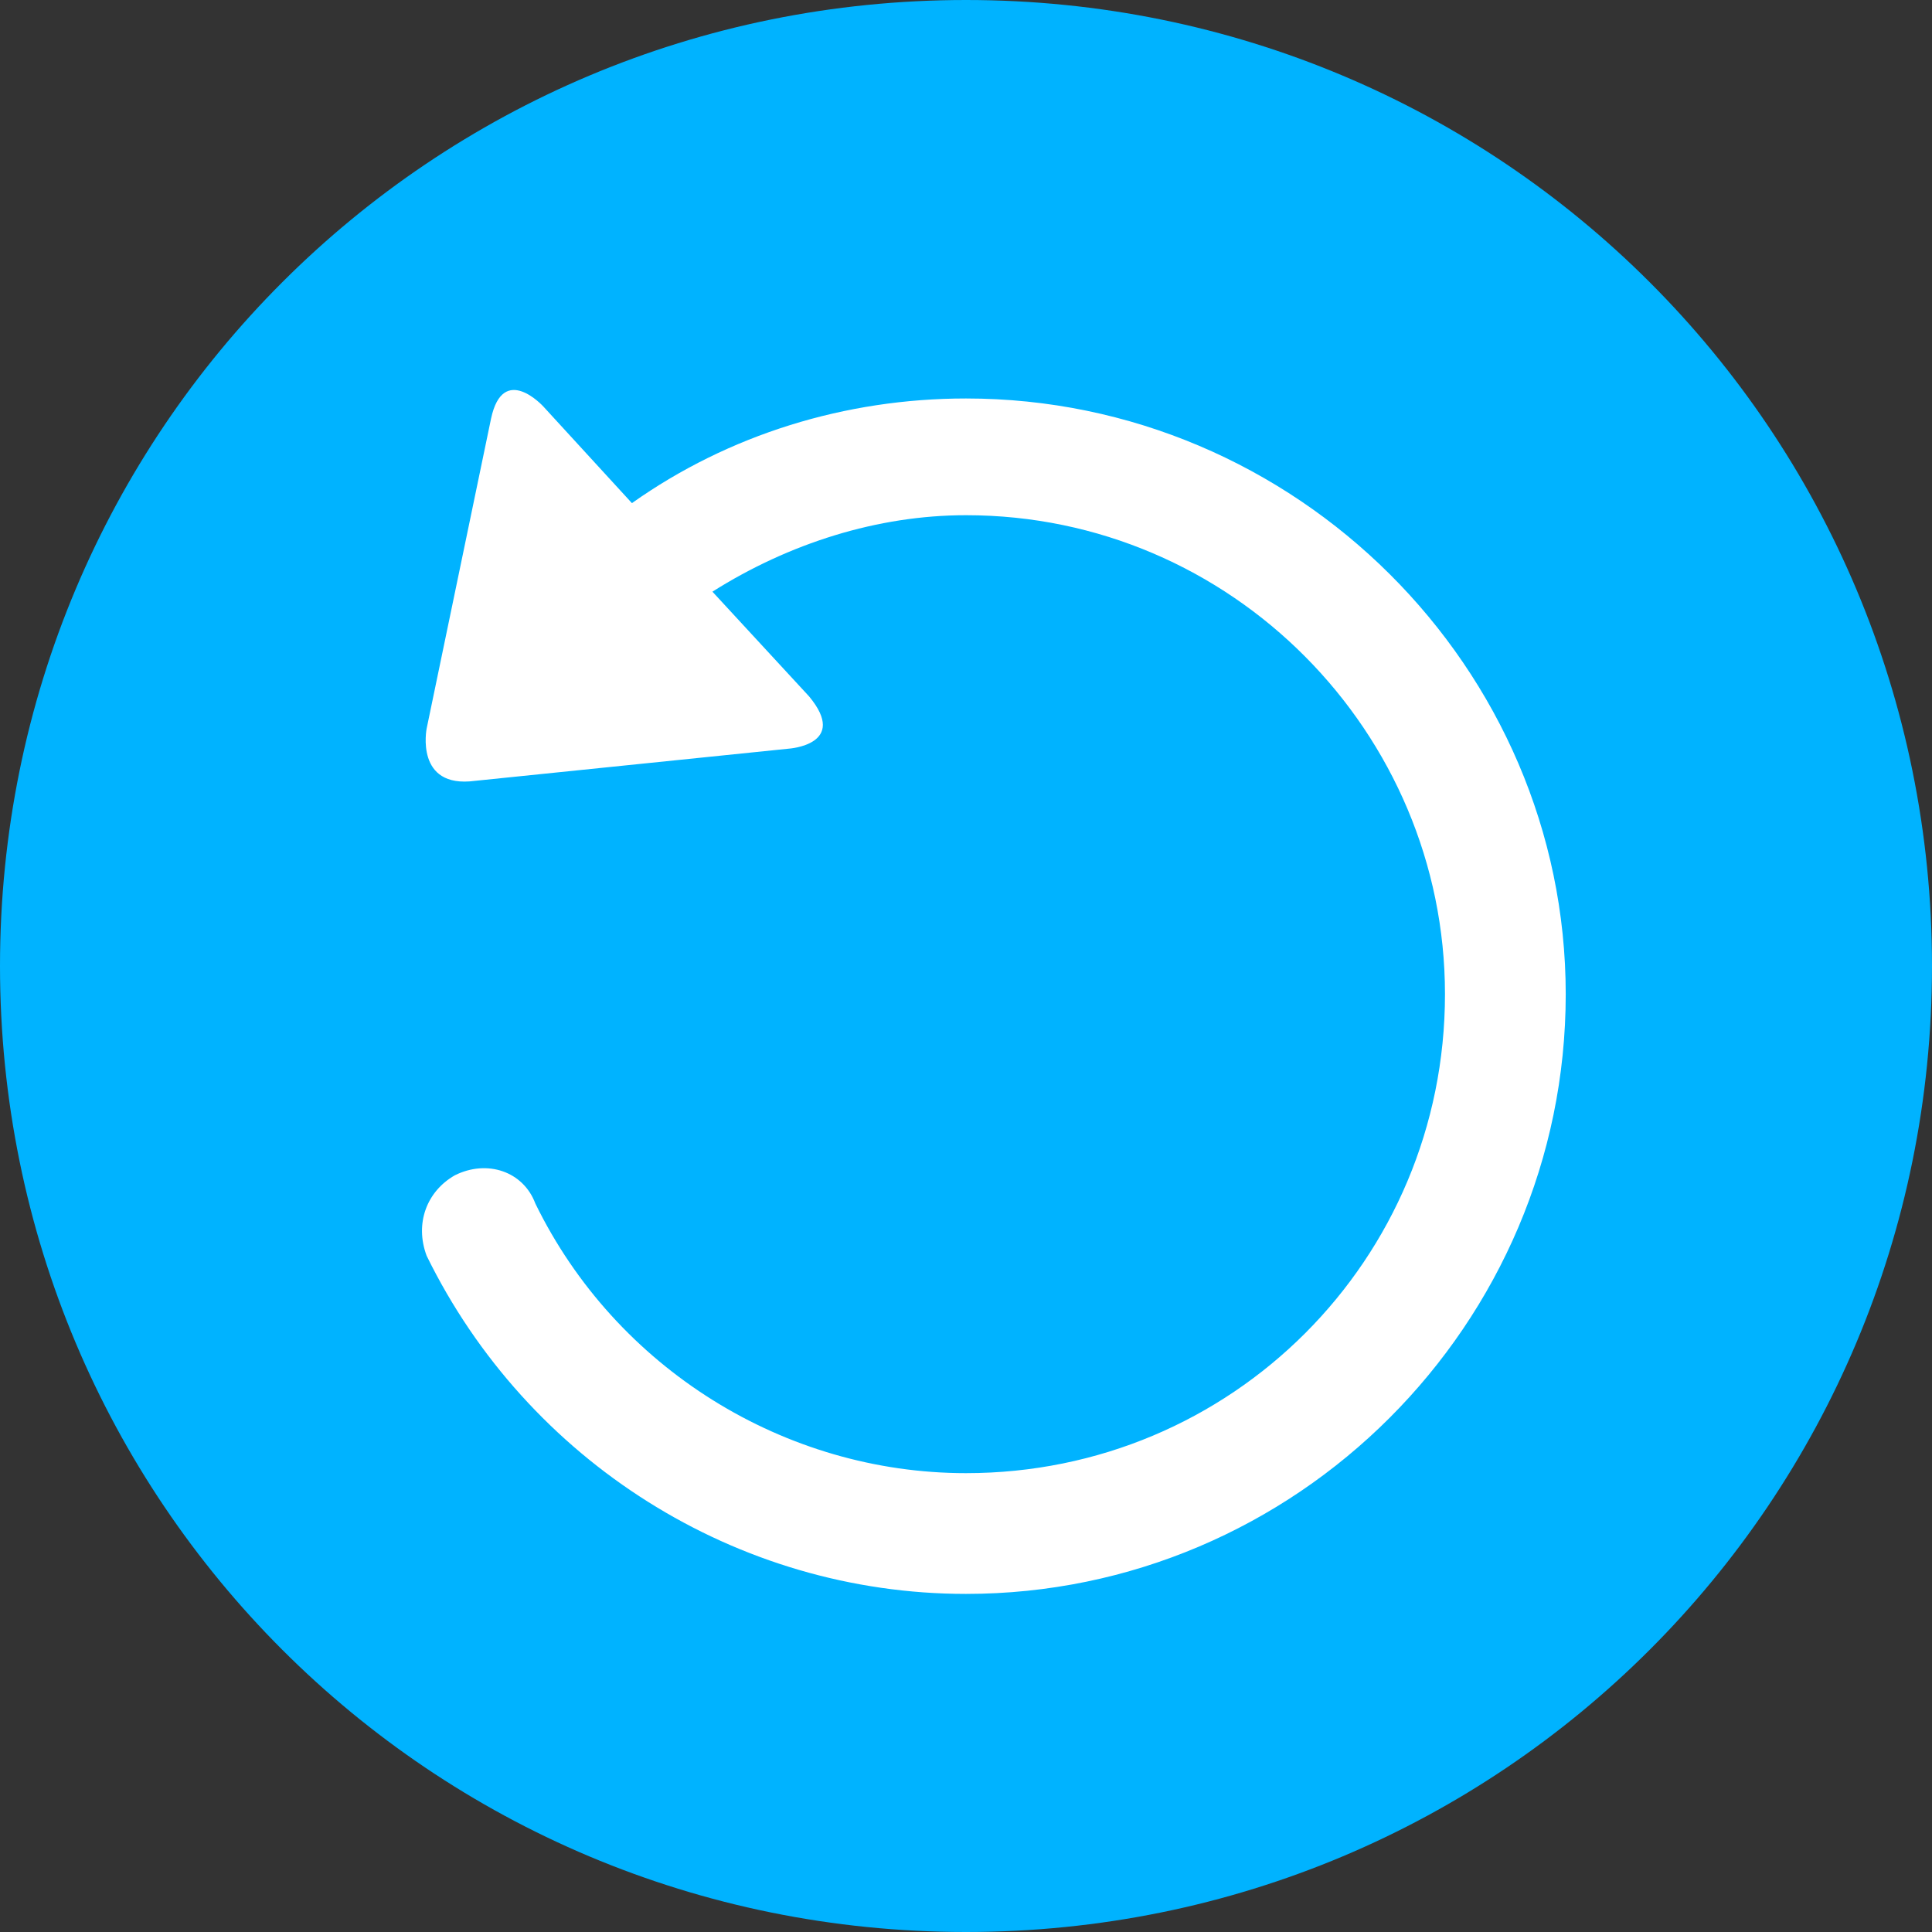 <?xml version="1.0" encoding="utf-8"?>
<!-- Generator: Adobe Illustrator 19.2.1, SVG Export Plug-In . SVG Version: 6.00 Build 0)  -->
<!DOCTYPE svg PUBLIC "-//W3C//DTD SVG 1.1//EN" "http://www.w3.org/Graphics/SVG/1.1/DTD/svg11.dtd">
<svg version="1.1" xmlns="http://www.w3.org/2000/svg" xmlns:xlink="http://www.w3.org/1999/xlink" x="0px" y="0px" width="48px"
	 height="48px" viewBox="0 0 48 48" enable-background="new 0 0 48 48" xml:space="preserve">
<rect x="0" y="0" width="48" height="48" fill="#333333" stroke="none"/>
<g id="bg">
	<rect fill="#FFFFFF" fill-opacity="0" width="48" height="48"/>
</g>
<g id="icon">
	<g>
		<defs>
			<rect id="SVGID_1_" width="48" height="48"/>
		</defs>
		<clipPath id="SVGID_2_">
			<use xlink:href="#SVGID_1_"  overflow="visible"/>
		</clipPath>
		<path clip-path="url(#SVGID_2_)" fill="#00B3FF" d="M24,48c13.3,0,24-10.7,24-24S37.3,0,24,0S0,10.7,0,24S10.7,48,24,48"/>
		<path clip-path="url(#SVGID_2_)" fill="#FFFFFF" d="M24,9.9c-3,0-5.9,0.9-8.3,2.6l-2.2-2.4c0,0-1-1.1-1.3,0.3l-1.6,7.7
			c0,0-0.3,1.5,1.2,1.3l7.8-0.8c0,0,1.5-0.1,0.5-1.3l-2.4-2.6c1.9-1.2,4.1-1.9,6.3-1.9c6.6,0,11.9,5.4,11.9,11.9
			c0,6.6-5.3,11.9-11.9,11.9c-4.5,0-8.7-2.6-10.7-6.7c-0.3-0.8-1.2-1.1-2-0.7c-0.7,0.4-1,1.2-0.7,2c2.5,5.1,7.7,8.4,13.4,8.4
			c8.2,0,14.9-6.7,14.9-14.9C38.9,16.6,32.2,9.9,24,9.9"/>
	</g>
</g>
</svg>
